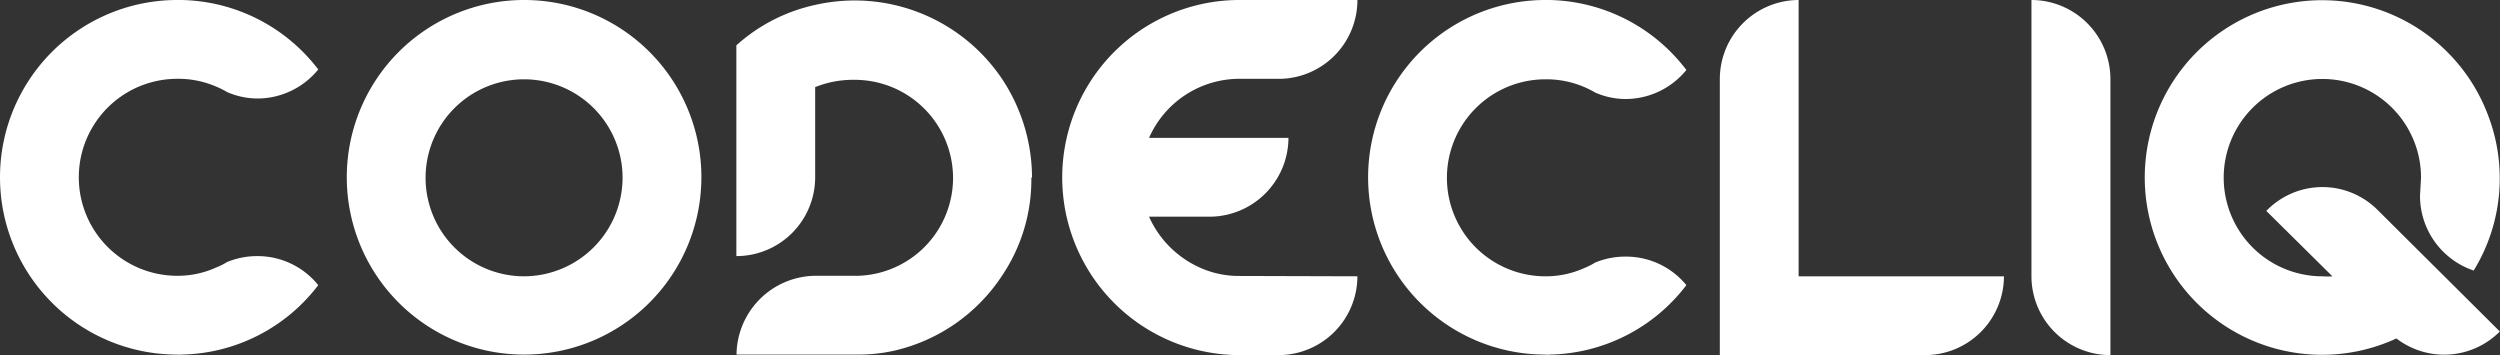 <svg xmlns="http://www.w3.org/2000/svg" viewBox="0 0 147.21 20.91"><rect x="0" y="0" width="147.21" height="20.91" fill="#333333" stroke="none"/><defs><style>.cls-1{fill:#fff;}</style></defs><title>code_logo_white</title><g id="Layer_2" data-name="Layer 2"><g id="Layer_1-2" data-name="Layer 1"><path class="cls-1" d="M18.74,16.79a10.35,10.35,0,0,1-8.07,4.09.66.66,0,0,1-.23,0A10.44,10.44,0,0,1,10.44,0h.23a10.38,10.38,0,0,1,8.07,4.09,4.62,4.62,0,0,1-3.57,1.71,4.5,4.5,0,0,1-1.8-.38,4.77,4.77,0,0,0-.64-.32,5.61,5.61,0,0,0-2.29-.46,5.8,5.8,0,0,0,0,11.6,5.47,5.47,0,0,0,2.29-.49,3.82,3.82,0,0,0,.64-.32,4.66,4.66,0,0,1,1.8-.35A4.59,4.59,0,0,1,18.74,16.79Z"/><path class="cls-1" d="M41.3,10.47A10.44,10.44,0,1,1,30.86,0,10.43,10.43,0,0,1,41.3,10.47Zm-4.64,0a5.8,5.8,0,1,0-5.8,5.8A5.82,5.82,0,0,0,36.66,10.47Z"/><path class="cls-1" d="M60.73,10.47A10.12,10.12,0,0,1,59,16.24a10.37,10.37,0,0,1-6.35,4.41,9.49,9.49,0,0,1-2.06.23c-.09,0-7.22,0-7.22,0A4.69,4.69,0,0,1,48,16.24h2.52a5.77,5.77,0,0,0,5.6-5.77v0a5.79,5.79,0,0,0-5.8-5.77A6,6,0,0,0,48,5.13v5.31a4.64,4.64,0,0,1-4.64,4.64V2.67A10.15,10.15,0,0,1,48,.29,10.46,10.46,0,0,1,59,4.64a10.55,10.55,0,0,1,1.77,5.8Z"/><path class="cls-1" d="M79.93,16.27a4.65,4.65,0,0,1-4.64,4.64H73A10.46,10.46,0,0,1,64.29,4.67,10.43,10.43,0,0,1,73,0h6.93a4.64,4.64,0,0,1-4.47,4.64H73a5.82,5.82,0,0,0-5.34,3.48h8.21a4.66,4.66,0,0,1-4.64,4.64H67.66a5.93,5.93,0,0,0,3,3,5.55,5.55,0,0,0,2.33.49Z"/><path class="cls-1" d="M99.3,16.79a10.35,10.35,0,0,1-8.06,4.09.75.75,0,0,1-.24,0A10.44,10.44,0,1,1,91,0h.24A10.38,10.38,0,0,1,99.3,4.12a4.62,4.62,0,0,1-3.57,1.71,4.5,4.5,0,0,1-1.8-.38,5.3,5.3,0,0,0-.63-.32A5.66,5.66,0,0,0,91,4.67a5.8,5.8,0,1,0,0,11.6,5.52,5.52,0,0,0,2.3-.49,4.13,4.13,0,0,0,.63-.32,4.66,4.66,0,0,1,1.8-.35A4.59,4.59,0,0,1,99.3,16.79Z"/><path class="cls-1" d="M118,16.27a4.65,4.65,0,0,1-4.65,4.64H101.27V4.67A4.66,4.66,0,0,1,105.91,0V16.27Z"/><path class="cls-1" d="M119.62,16.27V0a4.66,4.66,0,0,1,4.65,4.64V20.91A4.65,4.65,0,0,1,119.62,16.27Z"/><path class="cls-1" d="M140,12.36l7.2,7.16a4.62,4.62,0,0,1-6.09.41,10.44,10.44,0,1,1,5.45-13,10.36,10.36,0,0,1-.9,9,4.64,4.64,0,0,1-3.16-4.41l.06-1.05a5.81,5.81,0,1,0-5.8,5.8,3.82,3.82,0,0,0,.58,0l-3.89-3.85A4.59,4.59,0,0,1,140,12.36Z"/></g></g></svg>